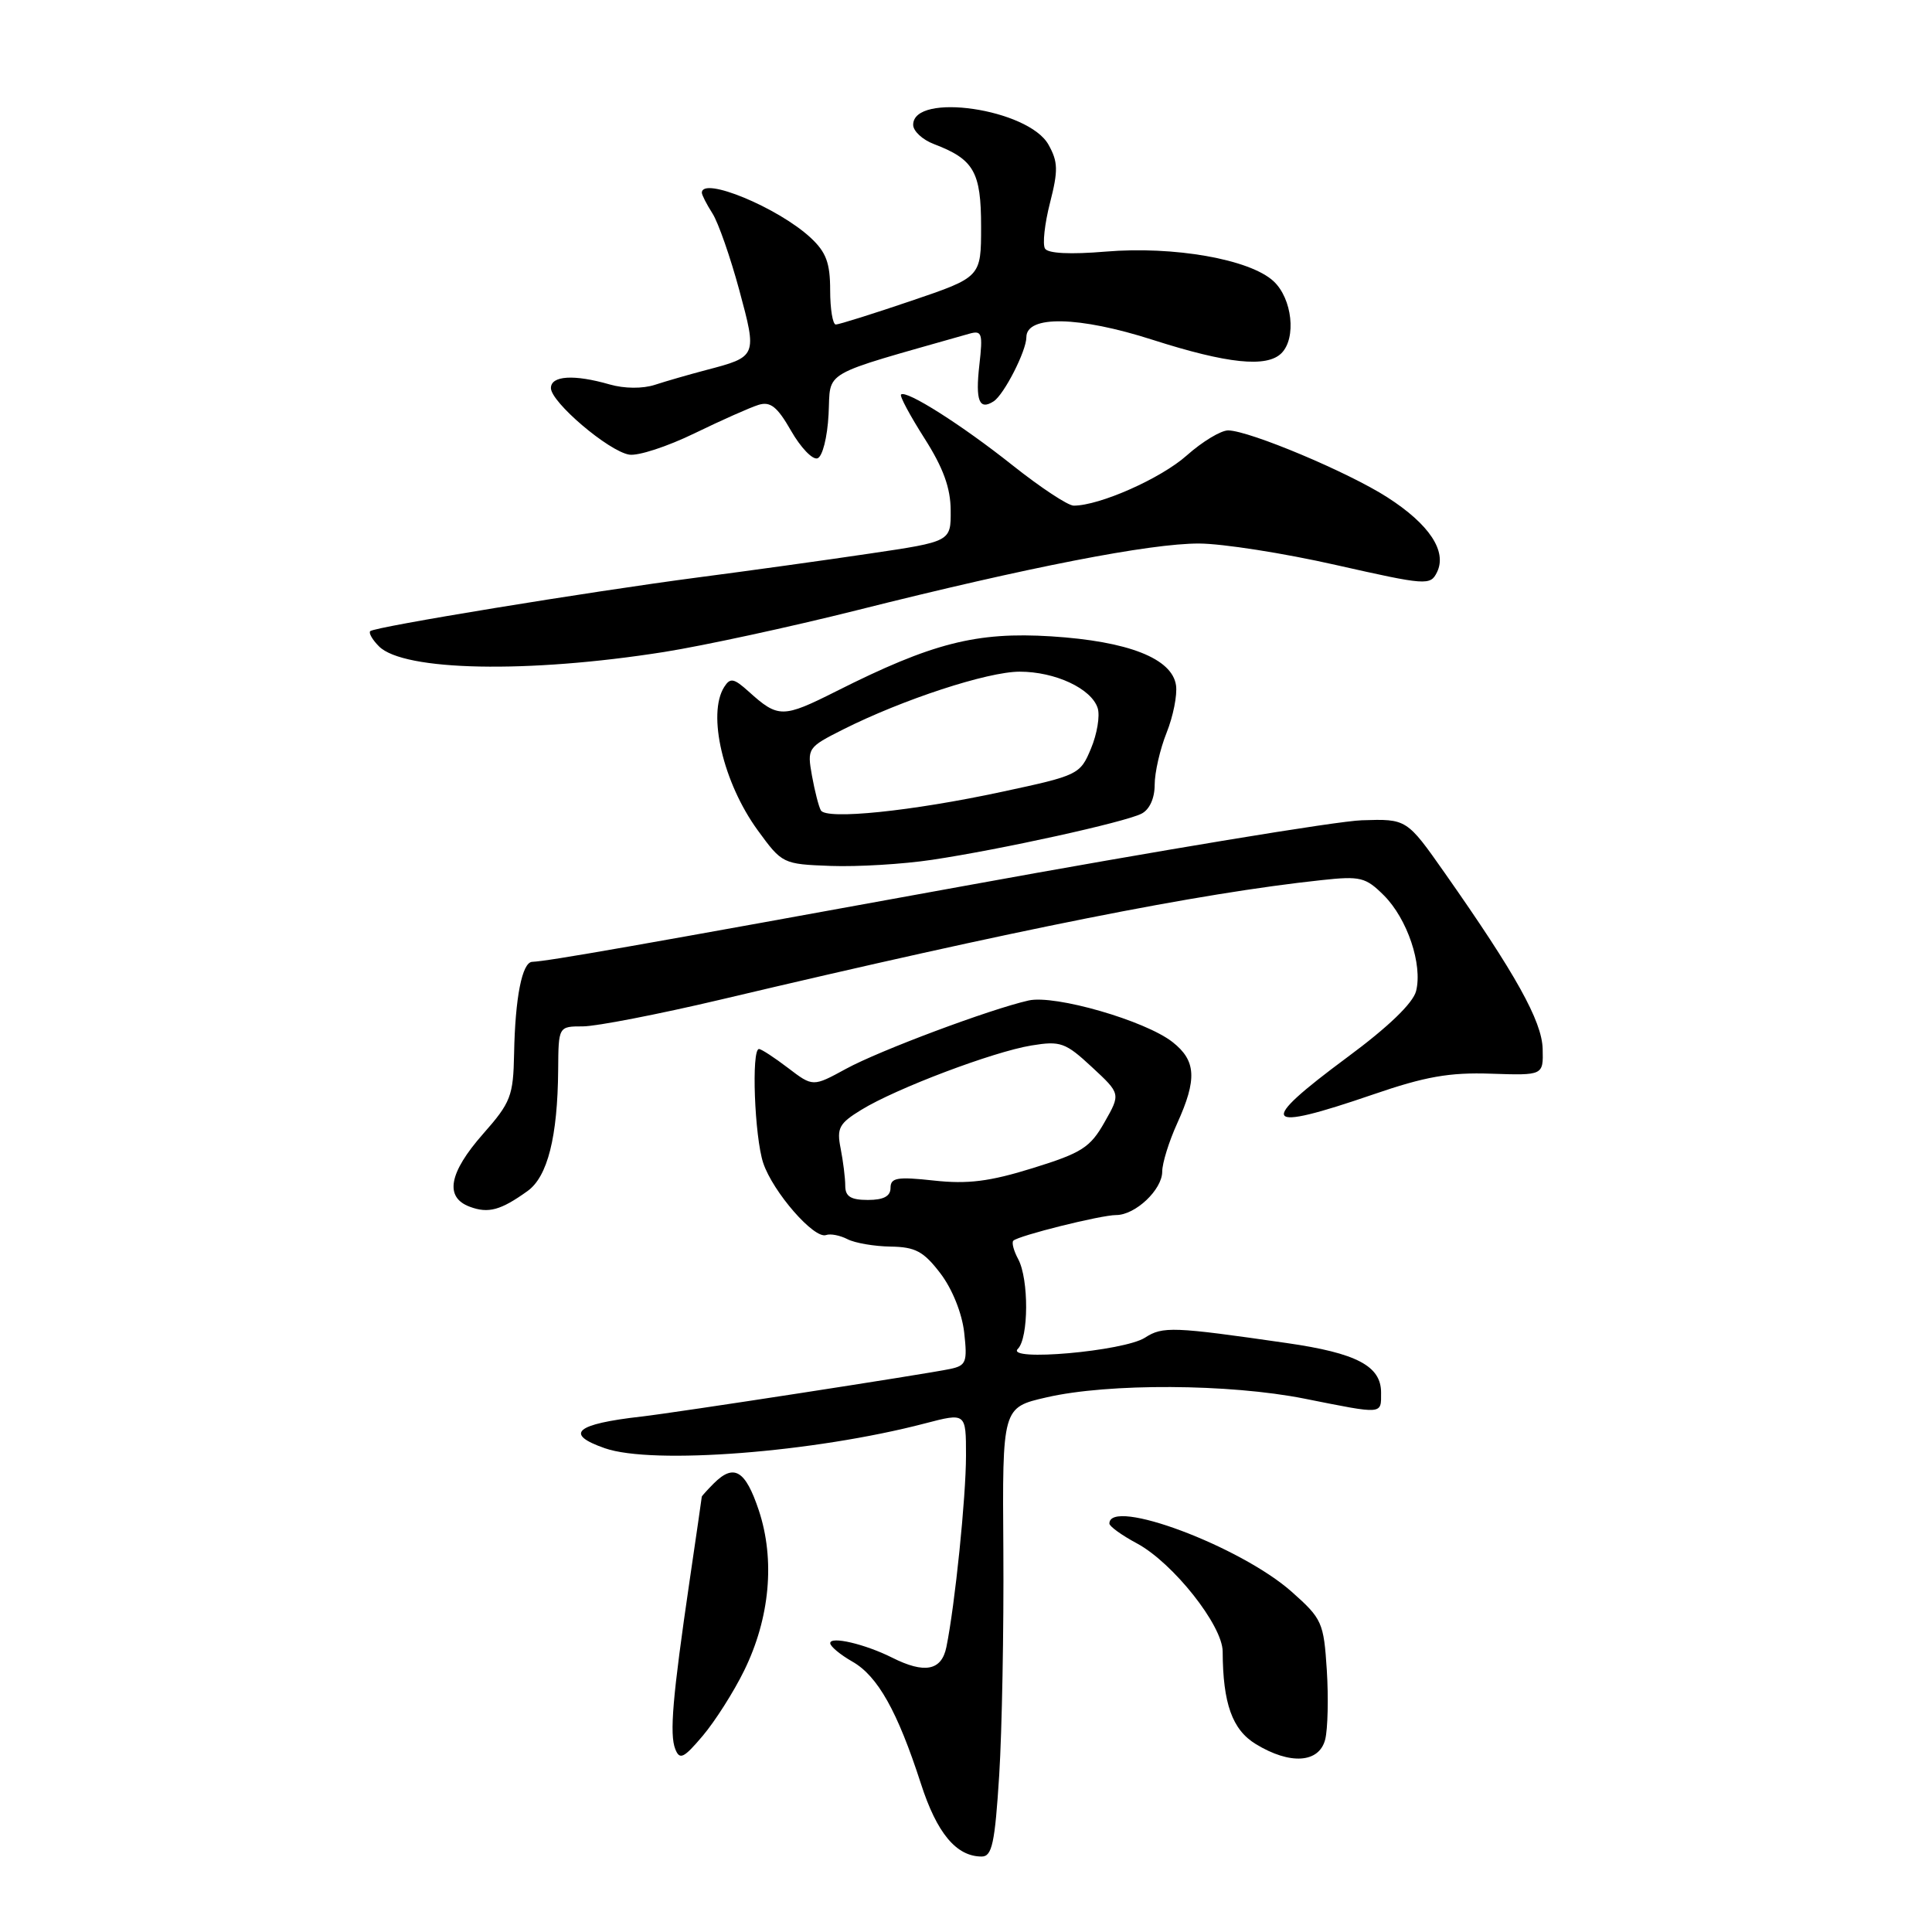 <?xml version="1.0" encoding="UTF-8" standalone="no"?>
<!DOCTYPE svg PUBLIC "-//W3C//DTD SVG 1.1//EN" "http://www.w3.org/Graphics/SVG/1.1/DTD/svg11.dtd" >
<svg xmlns="http://www.w3.org/2000/svg" xmlns:xlink="http://www.w3.org/1999/xlink" version="1.1" viewBox="0 0 256 256">
 <g >
 <path fill="currentColor"
d=" M 132.40 235.21 C 132.77 229.28 133.02 215.89 132.95 205.46 C 132.81 186.50 132.81 186.50 138.66 185.16 C 146.87 183.26 162.92 183.35 172.86 185.33 C 183.39 187.43 183.00 187.46 183.00 184.52 C 183.00 181.00 179.76 179.29 170.50 177.96 C 155.47 175.79 154.06 175.73 151.73 177.24 C 148.95 179.05 133.16 180.44 134.87 178.73 C 136.31 177.29 136.34 169.51 134.92 166.85 C 134.32 165.74 134.03 164.64 134.27 164.40 C 134.94 163.73 145.88 161.00 147.90 161.00 C 150.44 161.00 154.00 157.64 154.00 155.24 C 154.00 154.13 154.89 151.26 155.98 148.86 C 158.64 143.00 158.50 140.54 155.37 138.08 C 151.76 135.24 139.78 131.78 136.29 132.57 C 131.14 133.74 116.54 139.20 112.11 141.62 C 107.71 144.02 107.71 144.02 104.42 141.51 C 102.61 140.13 100.88 139.00 100.57 139.00 C 99.54 139.00 99.98 150.63 101.13 154.10 C 102.42 157.95 107.88 164.22 109.46 163.65 C 110.03 163.44 111.31 163.69 112.30 164.20 C 113.29 164.71 115.87 165.15 118.02 165.18 C 121.29 165.23 122.38 165.81 124.61 168.73 C 126.18 170.79 127.47 174.00 127.76 176.56 C 128.20 180.50 128.03 180.95 125.87 181.40 C 122.72 182.07 89.45 187.20 85.00 187.70 C 76.24 188.69 74.72 190.01 80.15 191.90 C 86.47 194.11 107.87 192.45 122.56 188.61 C 128.00 187.19 128.00 187.19 128.00 192.87 C 128.00 198.38 126.54 212.67 125.40 218.25 C 124.76 221.38 122.51 221.81 118.20 219.64 C 114.63 217.85 110.00 216.76 110.01 217.73 C 110.01 218.15 111.33 219.25 112.94 220.17 C 116.30 222.08 118.92 226.75 122.02 236.33 C 124.14 242.91 126.72 246.00 130.08 246.00 C 131.45 246.00 131.83 244.25 132.40 235.21 Z  M 98.60 221.37 C 102.02 214.41 102.72 206.69 100.55 200.14 C 98.77 194.80 97.25 193.89 94.57 196.57 C 93.71 197.44 93.00 198.22 92.99 198.32 C 92.99 198.42 92.26 203.45 91.37 209.50 C 89.11 224.93 88.70 229.79 89.48 231.77 C 90.06 233.24 90.60 232.98 93.12 230.00 C 94.75 228.07 97.22 224.19 98.60 221.37 Z  M 175.60 230.47 C 175.94 229.09 176.04 224.96 175.81 221.31 C 175.40 214.97 175.19 214.50 171.16 210.92 C 164.36 204.89 147.00 198.39 147.00 201.88 C 147.00 202.25 148.65 203.44 150.67 204.52 C 155.43 207.09 162.00 215.37 162.01 218.84 C 162.04 225.72 163.28 229.20 166.40 231.10 C 170.95 233.88 174.81 233.62 175.60 230.47 Z  M 69.90 157.82 C 72.56 155.92 73.89 150.63 73.96 141.75 C 74.00 136.00 74.00 136.00 77.25 136.00 C 79.04 135.99 87.25 134.40 95.50 132.45 C 135.05 123.09 158.78 118.37 175.12 116.62 C 180.26 116.06 180.96 116.24 183.37 118.64 C 186.48 121.75 188.52 127.81 187.64 131.32 C 187.23 132.92 183.97 136.07 178.50 140.11 C 166.47 149.03 167.20 150.08 181.95 145.02 C 188.84 142.65 192.06 142.08 197.57 142.27 C 204.50 142.50 204.50 142.50 204.41 138.97 C 204.31 135.29 200.84 129.06 191.45 115.69 C 186.40 108.50 186.40 108.50 180.45 108.69 C 177.18 108.79 153.57 112.69 128.00 117.35 C 83.91 125.38 72.79 127.34 70.51 127.45 C 69.18 127.52 68.26 132.19 68.12 139.61 C 68.01 145.24 67.69 146.08 64.00 150.26 C 59.47 155.41 58.88 158.65 62.25 159.90 C 64.71 160.82 66.35 160.37 69.90 157.82 Z  M 123.50 113.93 C 132.66 112.56 149.03 108.95 151.25 107.82 C 152.32 107.28 153.00 105.78 153.00 103.99 C 153.00 102.37 153.71 99.26 154.58 97.09 C 155.45 94.92 156.01 92.10 155.83 90.82 C 155.32 87.25 149.52 84.97 139.29 84.32 C 129.38 83.70 123.51 85.20 110.82 91.59 C 103.72 95.16 103.12 95.17 99.20 91.63 C 97.23 89.86 96.76 89.77 95.96 91.03 C 93.69 94.62 95.82 103.71 100.39 110.00 C 103.64 114.46 103.72 114.50 110.08 114.74 C 113.61 114.87 119.65 114.51 123.50 113.93 Z  M 88.00 86.39 C 93.22 85.56 104.70 83.08 113.50 80.87 C 136.33 75.13 152.41 72.00 158.89 72.02 C 161.97 72.03 170.12 73.30 177.00 74.86 C 189.02 77.57 189.53 77.61 190.41 75.82 C 191.77 73.05 189.39 69.46 183.82 65.89 C 178.64 62.56 165.62 57.09 162.75 57.03 C 161.79 57.02 159.32 58.51 157.25 60.35 C 153.84 63.39 145.71 67.00 142.27 67.00 C 141.51 67.00 137.88 64.60 134.20 61.68 C 127.44 56.30 120.05 51.62 119.39 52.28 C 119.19 52.48 120.59 55.08 122.49 58.07 C 124.98 61.97 125.96 64.66 125.97 67.63 C 126.00 71.76 126.00 71.76 115.25 73.35 C 109.34 74.23 99.10 75.65 92.50 76.51 C 78.02 78.41 49.67 83.05 49.06 83.63 C 48.82 83.86 49.34 84.77 50.22 85.65 C 53.49 88.92 69.93 89.25 88.00 86.39 Z  M 100.50 53.65 C 102.08 53.16 102.99 53.88 104.82 57.08 C 106.09 59.30 107.66 60.95 108.32 60.73 C 108.98 60.51 109.63 57.97 109.79 54.90 C 110.11 48.94 108.37 49.94 128.40 44.23 C 130.12 43.74 130.25 44.13 129.77 48.36 C 129.23 53.11 129.75 54.41 131.66 53.18 C 133.04 52.29 136.00 46.50 136.00 44.68 C 136.00 41.75 142.96 41.89 152.74 45.03 C 162.64 48.20 167.86 48.74 169.80 46.80 C 171.80 44.80 171.23 39.56 168.75 37.26 C 165.61 34.35 155.54 32.58 146.49 33.34 C 141.86 33.73 138.86 33.59 138.47 32.94 C 138.12 32.38 138.42 29.65 139.13 26.88 C 140.23 22.58 140.20 21.44 138.93 19.17 C 136.28 14.42 121.00 12.18 121.00 16.54 C 121.00 17.37 122.24 18.52 123.75 19.09 C 129.05 21.11 130.00 22.77 130.00 30.02 C 130.00 36.72 130.00 36.72 120.75 39.86 C 115.66 41.59 111.16 43.00 110.75 43.00 C 110.34 43.00 110.00 40.95 110.00 38.45 C 110.00 34.84 109.47 33.41 107.40 31.49 C 103.09 27.50 93.00 23.33 93.00 25.54 C 93.00 25.83 93.63 27.07 94.41 28.29 C 95.18 29.50 96.77 34.06 97.95 38.41 C 100.34 47.26 100.34 47.26 93.50 49.05 C 91.30 49.63 88.28 50.50 86.78 50.99 C 85.16 51.52 82.73 51.50 80.78 50.94 C 76.06 49.58 73.00 49.77 73.00 51.42 C 73.00 53.29 80.64 59.79 83.37 60.24 C 84.54 60.44 88.42 59.17 92.00 57.43 C 95.58 55.69 99.40 53.99 100.50 53.65 Z  M 112.00 157.12 C 112.00 156.09 111.72 153.87 111.39 152.18 C 110.85 149.48 111.18 148.86 114.14 147.05 C 118.75 144.22 131.60 139.36 136.68 138.53 C 140.52 137.90 141.18 138.14 144.68 141.39 C 148.50 144.93 148.50 144.93 146.35 148.71 C 144.46 152.05 143.34 152.77 136.85 154.78 C 131.13 156.56 128.23 156.92 123.75 156.43 C 118.89 155.90 118.00 156.05 118.00 157.40 C 118.00 158.51 117.08 159.00 115.00 159.00 C 112.73 159.00 112.00 158.54 112.00 157.12 Z  M 108.77 107.38 C 108.49 106.90 107.96 104.83 107.59 102.79 C 106.94 99.14 107.01 99.03 111.71 96.66 C 119.60 92.69 130.86 89.00 135.11 89.00 C 139.83 89.00 144.62 91.24 145.45 93.83 C 145.77 94.85 145.37 97.26 144.56 99.19 C 143.13 102.63 142.88 102.75 132.80 104.91 C 120.82 107.49 109.50 108.65 108.77 107.38 Z "/>
</g>
</svg>